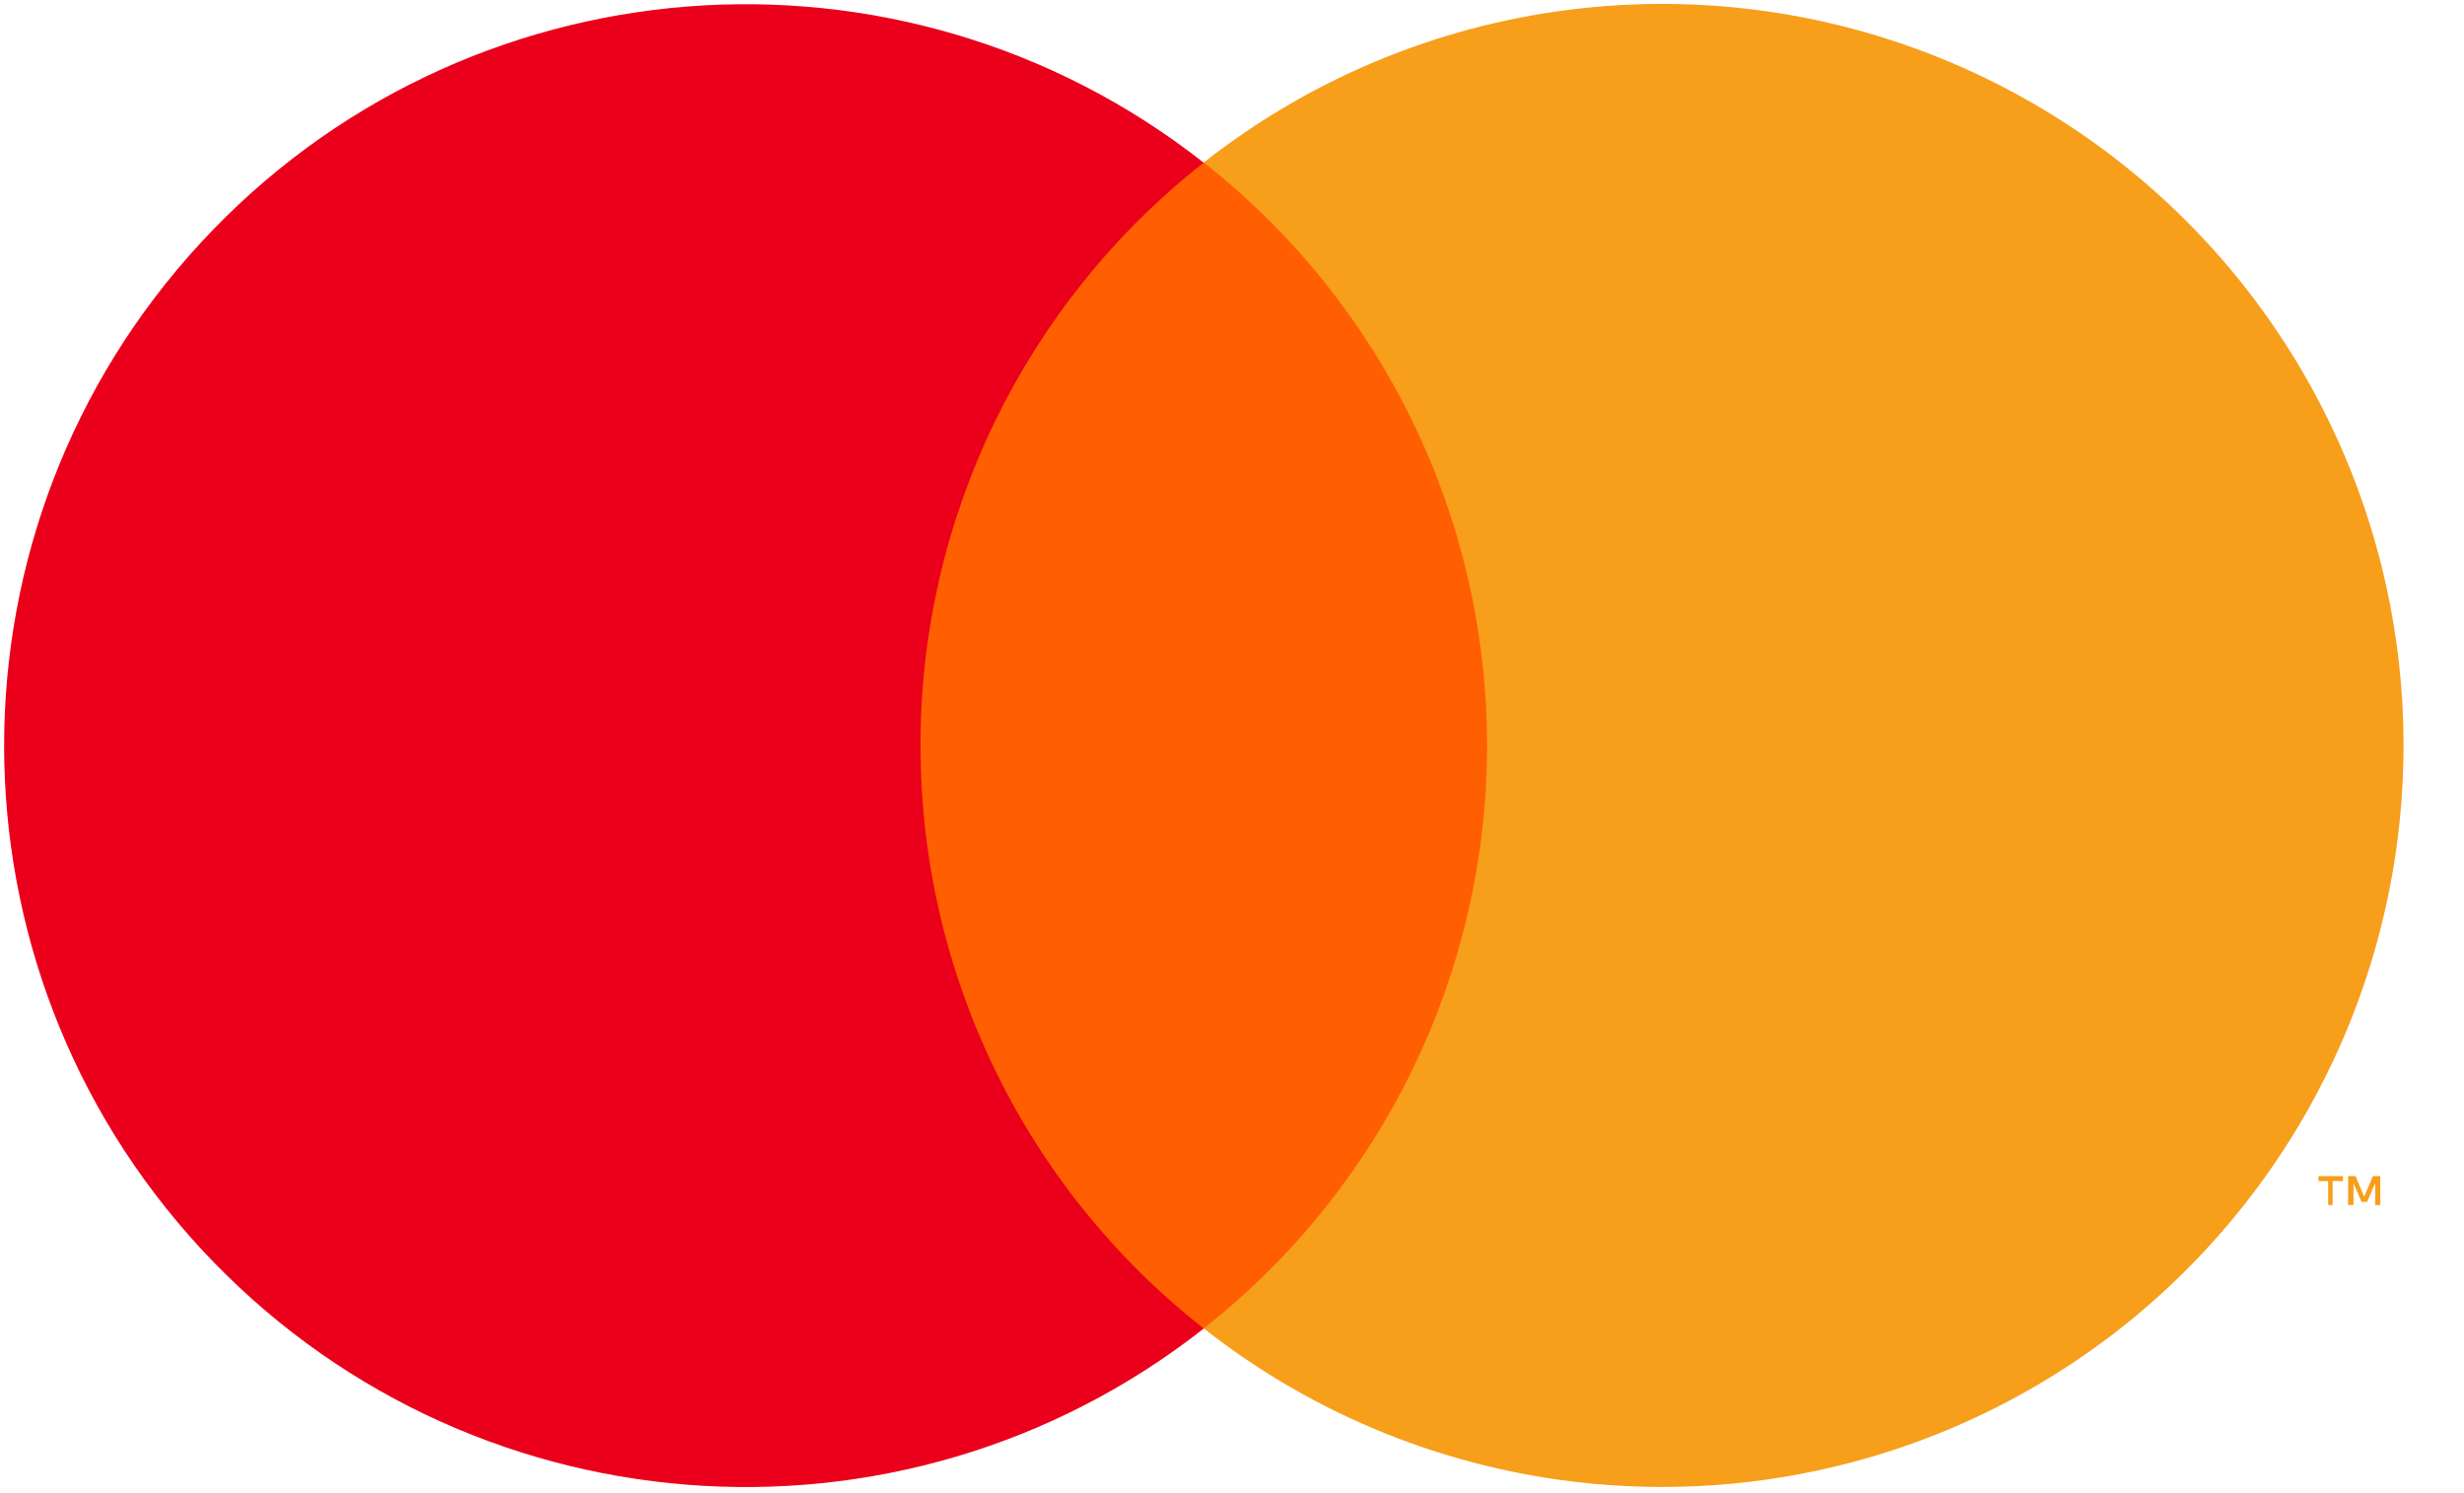 <svg xmlns="http://www.w3.org/2000/svg" width="33" height="20" viewBox="0 0 33 20">
    <g fill="none" fill-rule="evenodd">
        <g fill-rule="nonzero">
            <g>
                <g>
                    <g>
                        <g>
                            <path fill="#FF5F00" d="M13.343 4.177H22.904V19.794H13.343z" transform="translate(-1090 -388) translate(420 305) translate(0 65) translate(668 16)"/>
                            <path fill="#EB001B" d="M14.328 11.986c-.002-3.047 1.397-5.925 3.793-7.807C14.05.98 8.202 1.445 4.69 5.25c-3.513 3.805-3.513 9.67 0 13.475 3.513 3.805 9.36 4.27 13.432 1.07-2.397-1.88-3.796-4.76-3.793-7.809z" transform="translate(-1090 -388) translate(420 305) translate(0 65) translate(668 16)"/>
                            <path fill="#F79E1B" d="M33.241 18.14v-.32h.138v-.066h-.328v.067h.13v.32h.06zm.638 0v-.386h-.1l-.116.276-.115-.276h-.1v.387h.072v-.293l.108.251h.074l.108-.25v.292h.069zM34.19 11.986c0 3.803-2.17 7.271-5.59 8.933-3.42 1.661-7.49 1.224-10.479-1.126 2.396-1.883 3.795-4.761 3.795-7.808 0-3.047-1.399-5.926-3.795-7.808 2.99-2.35 7.058-2.788 10.478-1.126s5.591 5.13 5.591 8.932v.003z" transform="translate(-1090 -388) translate(420 305) translate(0 65) translate(668 16)"/>
                        </g>
                    </g>
                </g>
            </g>
        </g>
    </g>
</svg>
